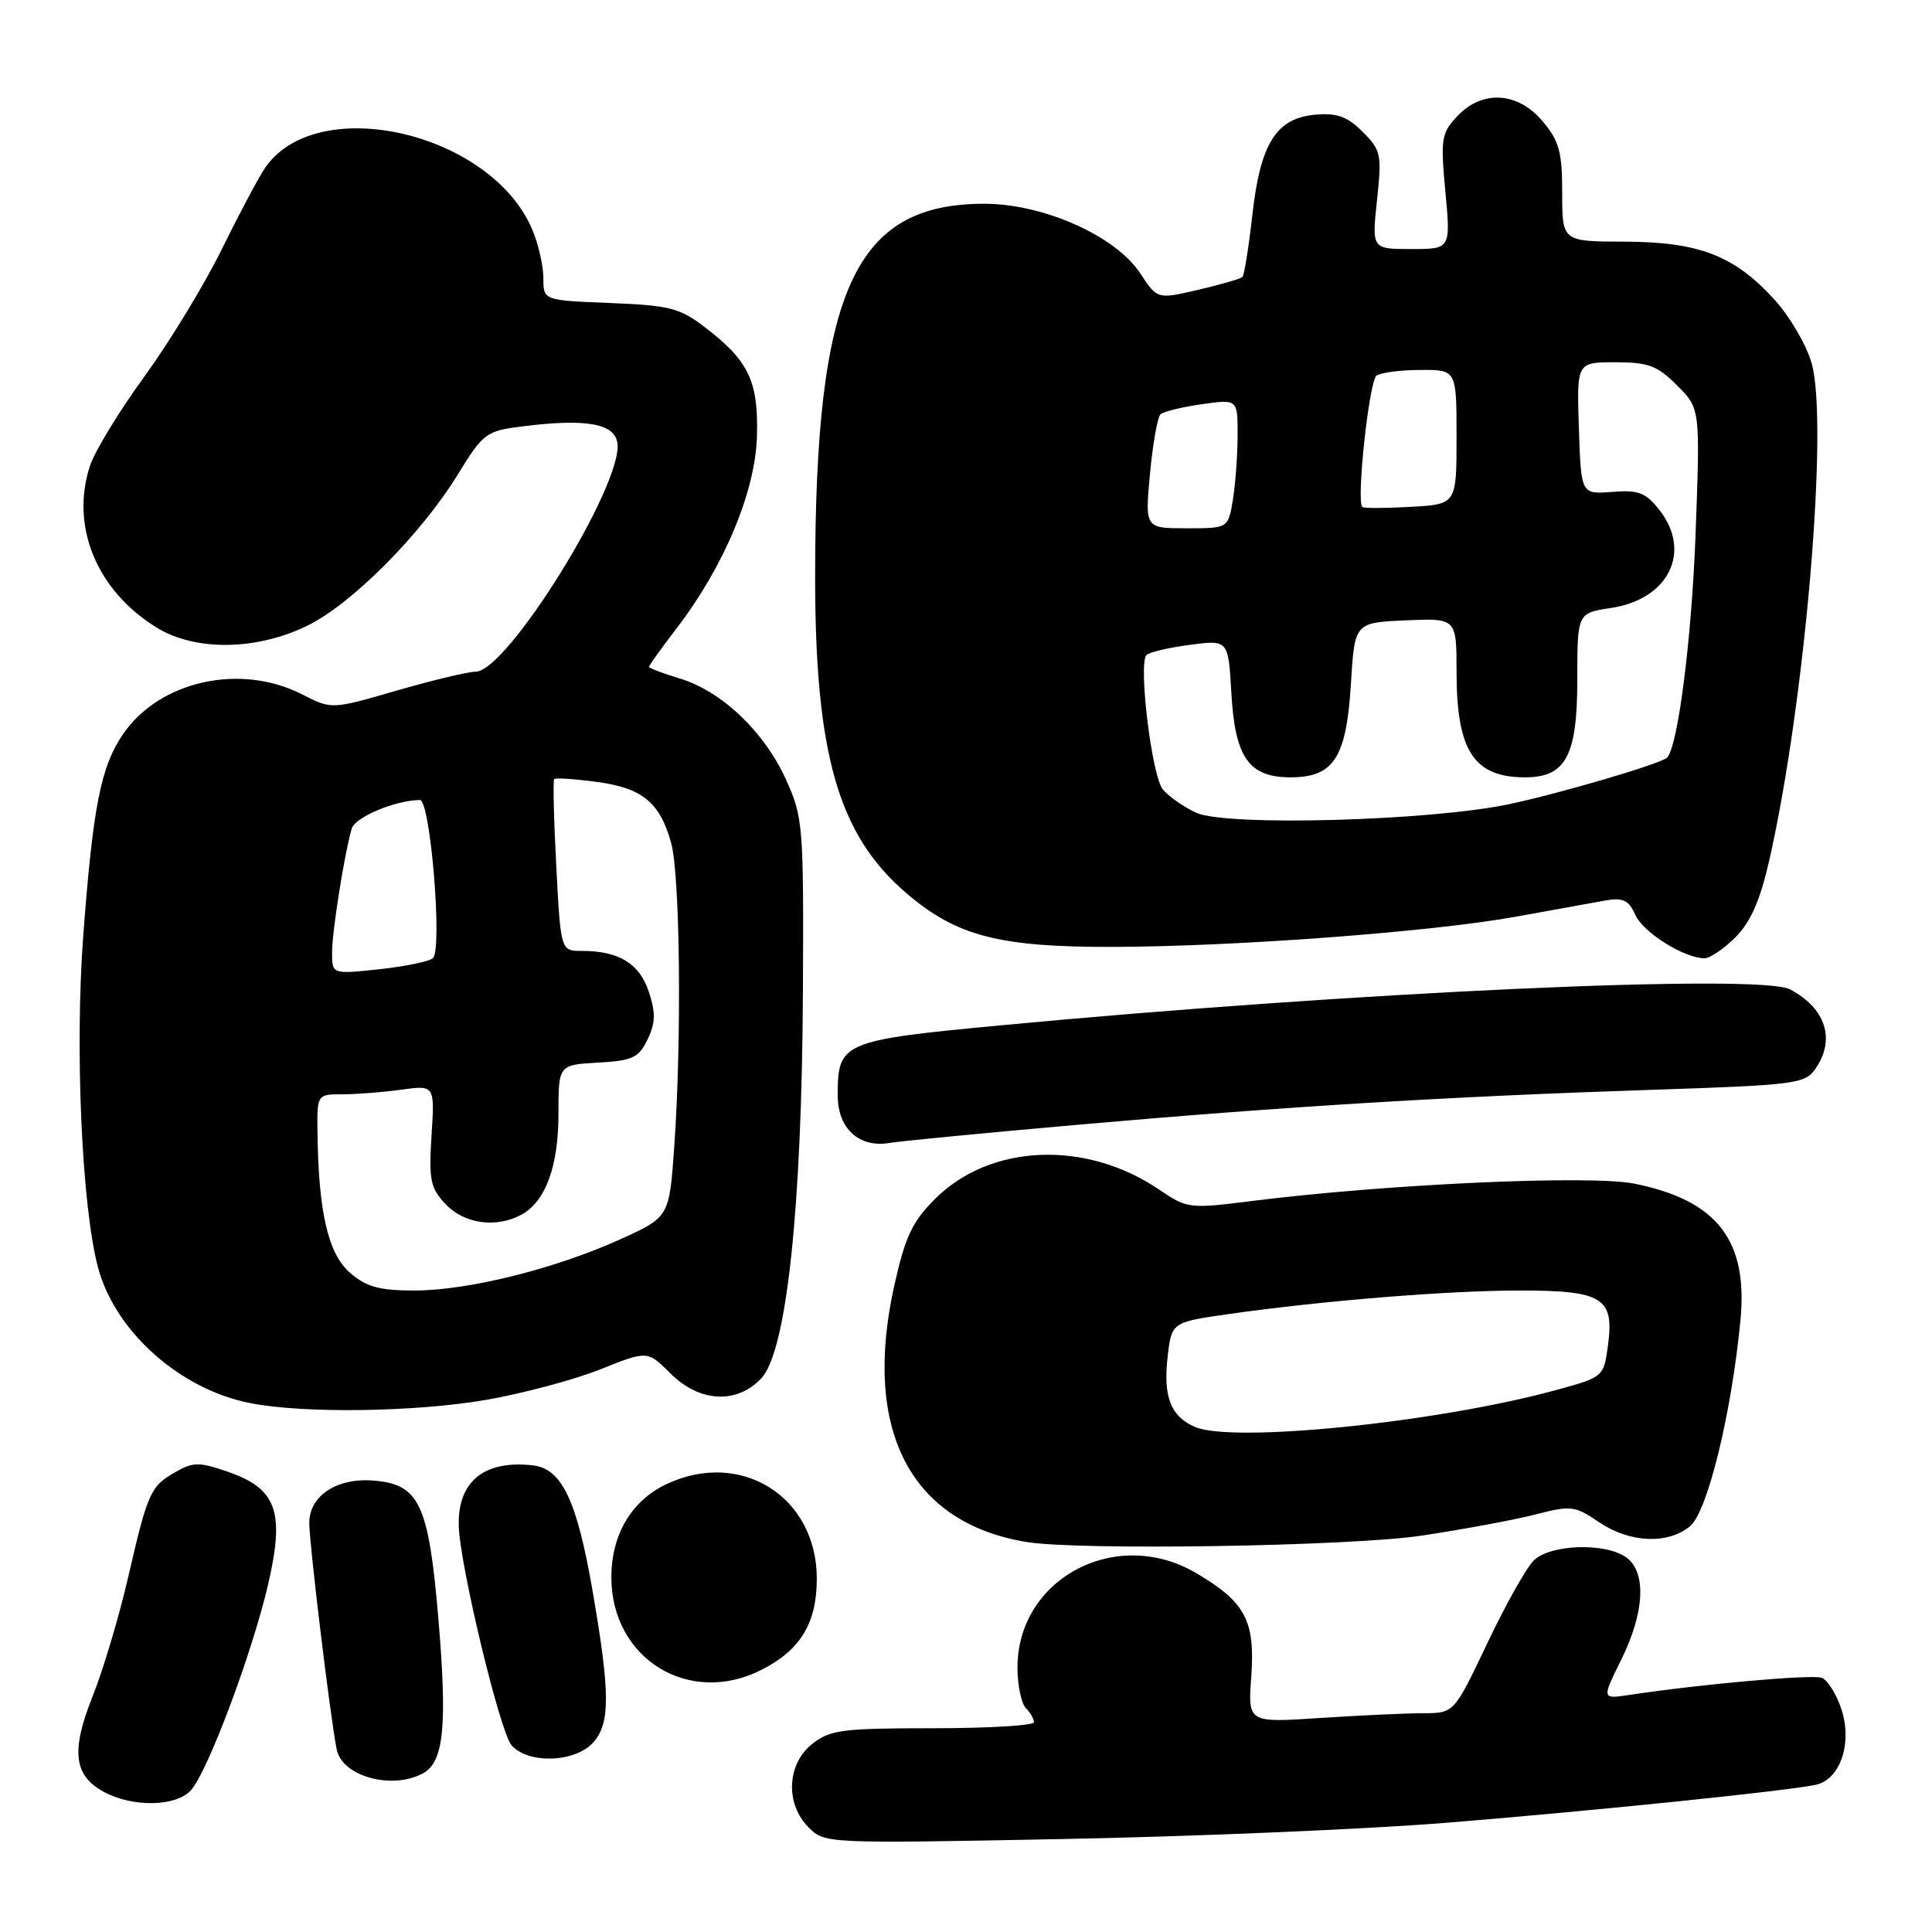 <?xml version="1.0" encoding="UTF-8" standalone="no"?>
<!DOCTYPE svg PUBLIC "-//W3C//DTD SVG 1.1//EN" "http://www.w3.org/Graphics/SVG/1.1/DTD/svg11.dtd" >
<svg xmlns="http://www.w3.org/2000/svg" xmlns:xlink="http://www.w3.org/1999/xlink" version="1.1" viewBox="0 0 256 256">
 <g >
 <path fill="currentColor"
d=" M 191.50 241.54 C 211.22 239.94 236.93 237.30 240.62 236.49 C 243.85 235.78 245.47 230.97 244.00 226.49 C 243.34 224.49 242.17 222.62 241.40 222.32 C 240.15 221.84 225.39 223.15 215.87 224.59 C 212.24 225.14 212.24 225.14 214.82 219.92 C 217.92 213.66 218.19 208.34 215.51 206.38 C 212.75 204.37 205.39 204.61 203.21 206.79 C 202.23 207.77 199.45 212.72 197.05 217.79 C 192.67 227.00 192.67 227.00 188.58 227.01 C 186.34 227.01 180.19 227.30 174.93 227.64 C 165.35 228.28 165.35 228.28 165.80 222.15 C 166.33 214.74 165.01 212.26 158.46 208.42 C 147.80 202.18 134.66 209.27 134.82 221.18 C 134.85 223.44 135.36 225.76 135.94 226.34 C 136.52 226.92 137.00 227.76 137.00 228.20 C 137.00 228.64 130.99 229.00 123.63 229.00 C 111.63 229.00 110.00 229.21 107.63 231.07 C 104.26 233.73 104.02 239.02 107.15 242.15 C 109.28 244.28 109.51 244.29 140.90 243.68 C 158.28 243.35 181.05 242.38 191.50 241.54 Z  M 25.30 237.22 C 27.52 234.76 33.41 219.05 35.53 209.93 C 37.76 200.30 36.67 197.26 30.20 195.02 C 26.42 193.71 25.62 193.71 23.31 195.02 C 19.93 196.93 19.59 197.69 16.98 209.00 C 15.77 214.22 13.66 221.31 12.28 224.75 C 9.38 232.02 9.76 235.26 13.76 237.43 C 17.58 239.51 23.33 239.40 25.30 237.22 Z  M 56.02 234.99 C 58.82 233.49 59.29 228.74 58.08 214.39 C 56.80 199.34 55.57 196.69 49.57 196.19 C 44.68 195.77 41.01 198.16 40.98 201.77 C 40.97 204.44 43.72 227.25 44.61 231.79 C 45.31 235.37 51.88 237.20 56.02 234.99 Z  M 78.59 230.90 C 80.87 228.38 80.86 224.37 78.54 210.92 C 76.46 198.85 74.46 194.61 70.63 194.17 C 64.15 193.43 60.62 196.31 60.79 202.19 C 60.93 207.41 66.25 229.50 67.78 231.25 C 69.98 233.77 76.18 233.56 78.59 230.90 Z  M 100.93 221.25 C 106.08 218.62 108.23 215.07 108.23 209.17 C 108.23 198.31 98.15 191.99 88.28 196.67 C 83.66 198.87 81.01 203.35 81.01 209.00 C 81.01 219.81 91.32 226.15 100.93 221.25 Z  M 188.37 203.48 C 193.94 202.64 200.74 201.38 203.48 200.67 C 208.16 199.46 208.68 199.52 211.87 201.69 C 215.92 204.44 220.96 204.67 223.92 202.25 C 226.24 200.36 229.42 187.38 230.62 174.94 C 231.64 164.35 227.52 159.04 216.56 156.84 C 210.71 155.67 183.77 156.89 165.95 159.13 C 157.56 160.19 157.33 160.16 153.58 157.62 C 143.87 151.03 131.20 151.56 123.89 158.87 C 120.87 161.89 119.94 163.87 118.49 170.38 C 114.25 189.46 120.61 201.79 136.00 204.32 C 143.00 205.47 178.98 204.89 188.37 203.48 Z  M 64.53 185.47 C 69.37 184.62 76.13 182.81 79.56 181.44 C 85.79 178.95 85.79 178.95 88.82 181.97 C 92.68 185.83 97.62 186.10 100.88 182.63 C 104.22 179.08 106.25 160.17 106.39 131.50 C 106.50 109.32 106.42 108.31 104.13 103.26 C 101.28 96.96 95.60 91.56 90.06 89.90 C 87.83 89.23 86.00 88.53 86.00 88.35 C 86.00 88.17 87.64 85.88 89.65 83.26 C 95.94 75.06 100.10 65.13 100.30 57.80 C 100.50 50.48 99.21 47.79 93.35 43.32 C 90.07 40.81 88.69 40.46 80.83 40.15 C 72.00 39.80 72.00 39.80 72.00 36.87 C 72.00 35.26 71.35 32.37 70.55 30.47 C 65.17 17.59 42.15 12.20 35.17 22.17 C 34.36 23.33 31.79 28.15 29.46 32.89 C 27.14 37.62 22.50 45.25 19.17 49.84 C 15.83 54.42 12.57 59.76 11.93 61.70 C 9.29 69.70 12.79 78.24 20.73 83.14 C 25.81 86.28 33.84 86.22 40.60 82.97 C 46.46 80.17 55.69 70.93 60.63 62.92 C 64.09 57.31 64.39 57.10 69.36 56.48 C 77.66 55.44 81.45 56.12 81.81 58.71 C 82.59 64.18 67.20 89.00 63.03 89.00 C 62.04 89.00 57.33 90.13 52.58 91.50 C 43.94 94.01 43.94 94.01 40.01 92.00 C 31.83 87.83 21.11 90.22 16.29 97.30 C 13.34 101.63 12.31 106.89 11.02 124.16 C 9.91 139.14 10.85 160.00 13.00 167.99 C 15.28 176.46 23.86 184.10 33.15 185.92 C 40.26 187.32 55.12 187.11 64.53 185.47 Z  M 143.00 149.02 C 170.29 146.62 191.89 145.30 218.78 144.41 C 237.84 143.78 239.16 143.62 240.53 141.65 C 243.26 137.76 241.95 133.63 237.20 131.10 C 233.23 128.99 179.47 131.43 132.62 135.86 C 111.59 137.85 111.00 138.10 111.00 145.13 C 111.00 149.55 113.83 152.14 117.90 151.44 C 119.33 151.20 130.62 150.11 143.00 149.02 Z  M 229.95 124.20 C 231.97 122.18 233.22 119.34 234.44 113.98 C 239.16 93.22 242.31 56.39 240.07 48.19 C 239.42 45.82 237.23 42.04 235.20 39.79 C 229.87 33.88 225.17 32.05 215.25 32.02 C 207.00 32.00 207.00 32.00 207.00 25.58 C 207.00 20.13 206.61 18.69 204.41 16.08 C 201.11 12.15 196.41 11.87 193.08 15.41 C 190.98 17.65 190.87 18.39 191.52 25.41 C 192.23 33.00 192.23 33.00 187.00 33.00 C 181.77 33.00 181.77 33.00 182.46 26.53 C 183.11 20.45 183.00 19.91 180.56 17.47 C 178.55 15.45 177.17 14.95 174.34 15.19 C 169.11 15.64 167.01 18.96 165.94 28.50 C 165.46 32.77 164.87 36.46 164.63 36.70 C 164.39 36.94 161.76 37.70 158.77 38.40 C 153.35 39.66 153.35 39.66 151.12 36.26 C 147.85 31.27 138.30 27.00 130.41 27.00 C 113.23 27.00 108.02 38.46 108.01 76.36 C 108.00 99.92 111.08 110.64 120.10 118.35 C 126.74 124.04 132.39 125.51 147.50 125.47 C 163.85 125.42 189.91 123.47 201.01 121.44 C 205.68 120.59 210.87 119.65 212.55 119.35 C 215.07 118.90 215.78 119.22 216.69 121.23 C 217.76 123.57 223.10 126.93 225.83 126.98 C 226.56 126.99 228.41 125.74 229.95 124.20 Z  M 158.32 189.07 C 155.13 187.68 154.12 185.09 154.71 179.84 C 155.24 175.20 155.24 175.20 162.87 174.11 C 175.35 172.34 191.90 171.00 201.42 171.00 C 212.36 171.00 213.91 171.96 213.07 178.23 C 212.50 182.47 212.50 182.47 206.00 184.24 C 190.27 188.51 163.29 191.24 158.32 189.07 Z  M 46.40 168.67 C 43.50 166.17 42.22 160.73 42.07 150.25 C 42.00 145.00 42.00 145.00 45.36 145.00 C 47.21 145.00 50.72 144.73 53.16 144.39 C 57.61 143.78 57.61 143.78 57.18 150.45 C 56.81 156.35 57.02 157.40 59.05 159.56 C 61.50 162.16 65.71 162.76 69.06 160.97 C 72.27 159.25 74.00 154.57 74.00 147.60 C 74.00 141.10 74.00 141.10 79.24 140.80 C 83.85 140.54 84.64 140.16 85.81 137.72 C 86.86 135.53 86.89 134.20 85.97 131.41 C 84.73 127.66 82.00 126.00 77.08 126.00 C 74.30 126.00 74.30 126.00 73.71 114.78 C 73.38 108.60 73.26 103.40 73.44 103.23 C 73.62 103.05 76.14 103.21 79.03 103.60 C 85.10 104.40 87.44 106.31 88.93 111.69 C 90.12 115.97 90.34 137.87 89.34 151.98 C 88.68 161.27 88.68 161.27 82.18 164.22 C 73.54 168.13 62.01 171.00 54.90 171.00 C 50.28 171.00 48.56 170.53 46.40 168.67 Z  M 44.00 126.23 C 44.00 123.41 45.63 113.15 46.61 109.78 C 47.05 108.27 52.43 106.02 55.64 106.01 C 57.03 106.00 58.66 125.78 57.36 126.96 C 56.89 127.40 53.69 128.06 50.25 128.43 C 44.00 129.10 44.00 129.10 44.00 126.23 Z  M 158.50 107.69 C 156.85 106.93 154.86 105.54 154.08 104.60 C 152.63 102.85 150.82 88.06 151.90 86.81 C 152.23 86.43 154.81 85.82 157.63 85.45 C 162.76 84.77 162.76 84.77 163.16 91.81 C 163.64 100.38 165.48 103.00 171.00 103.00 C 176.73 103.00 178.40 100.41 179.00 90.65 C 179.50 82.50 179.50 82.50 186.25 82.20 C 193.00 81.91 193.00 81.91 193.00 89.00 C 193.00 99.49 195.28 103.00 202.08 103.00 C 207.47 103.00 209.00 100.16 209.00 90.11 C 209.00 81.23 209.00 81.23 213.47 80.56 C 221.12 79.41 224.22 73.10 219.87 67.56 C 218.06 65.27 217.11 64.90 213.62 65.18 C 209.50 65.50 209.50 65.50 209.21 56.75 C 208.92 48.00 208.92 48.00 214.04 48.00 C 218.41 48.00 219.60 48.44 222.22 51.07 C 225.29 54.13 225.29 54.13 224.67 70.82 C 224.15 84.80 222.30 99.19 220.86 100.42 C 219.90 101.25 206.66 105.14 200.00 106.55 C 189.50 108.78 162.47 109.52 158.50 107.69 Z  M 152.38 62.77 C 152.75 58.80 153.38 55.25 153.78 54.89 C 154.18 54.53 156.64 53.93 159.25 53.56 C 164.00 52.88 164.00 52.88 163.99 57.69 C 163.98 60.33 163.70 64.19 163.36 66.25 C 162.74 70.00 162.74 70.00 157.23 70.00 C 151.71 70.00 151.71 70.00 152.38 62.77 Z  M 180.51 67.18 C 179.70 66.36 181.43 50.41 182.40 49.77 C 183.00 49.36 185.64 49.02 188.25 49.02 C 193.00 49.00 193.00 49.00 193.00 57.91 C 193.00 66.82 193.00 66.82 186.91 67.16 C 183.57 67.35 180.69 67.36 180.51 67.18 Z "/>
</g>
</svg>